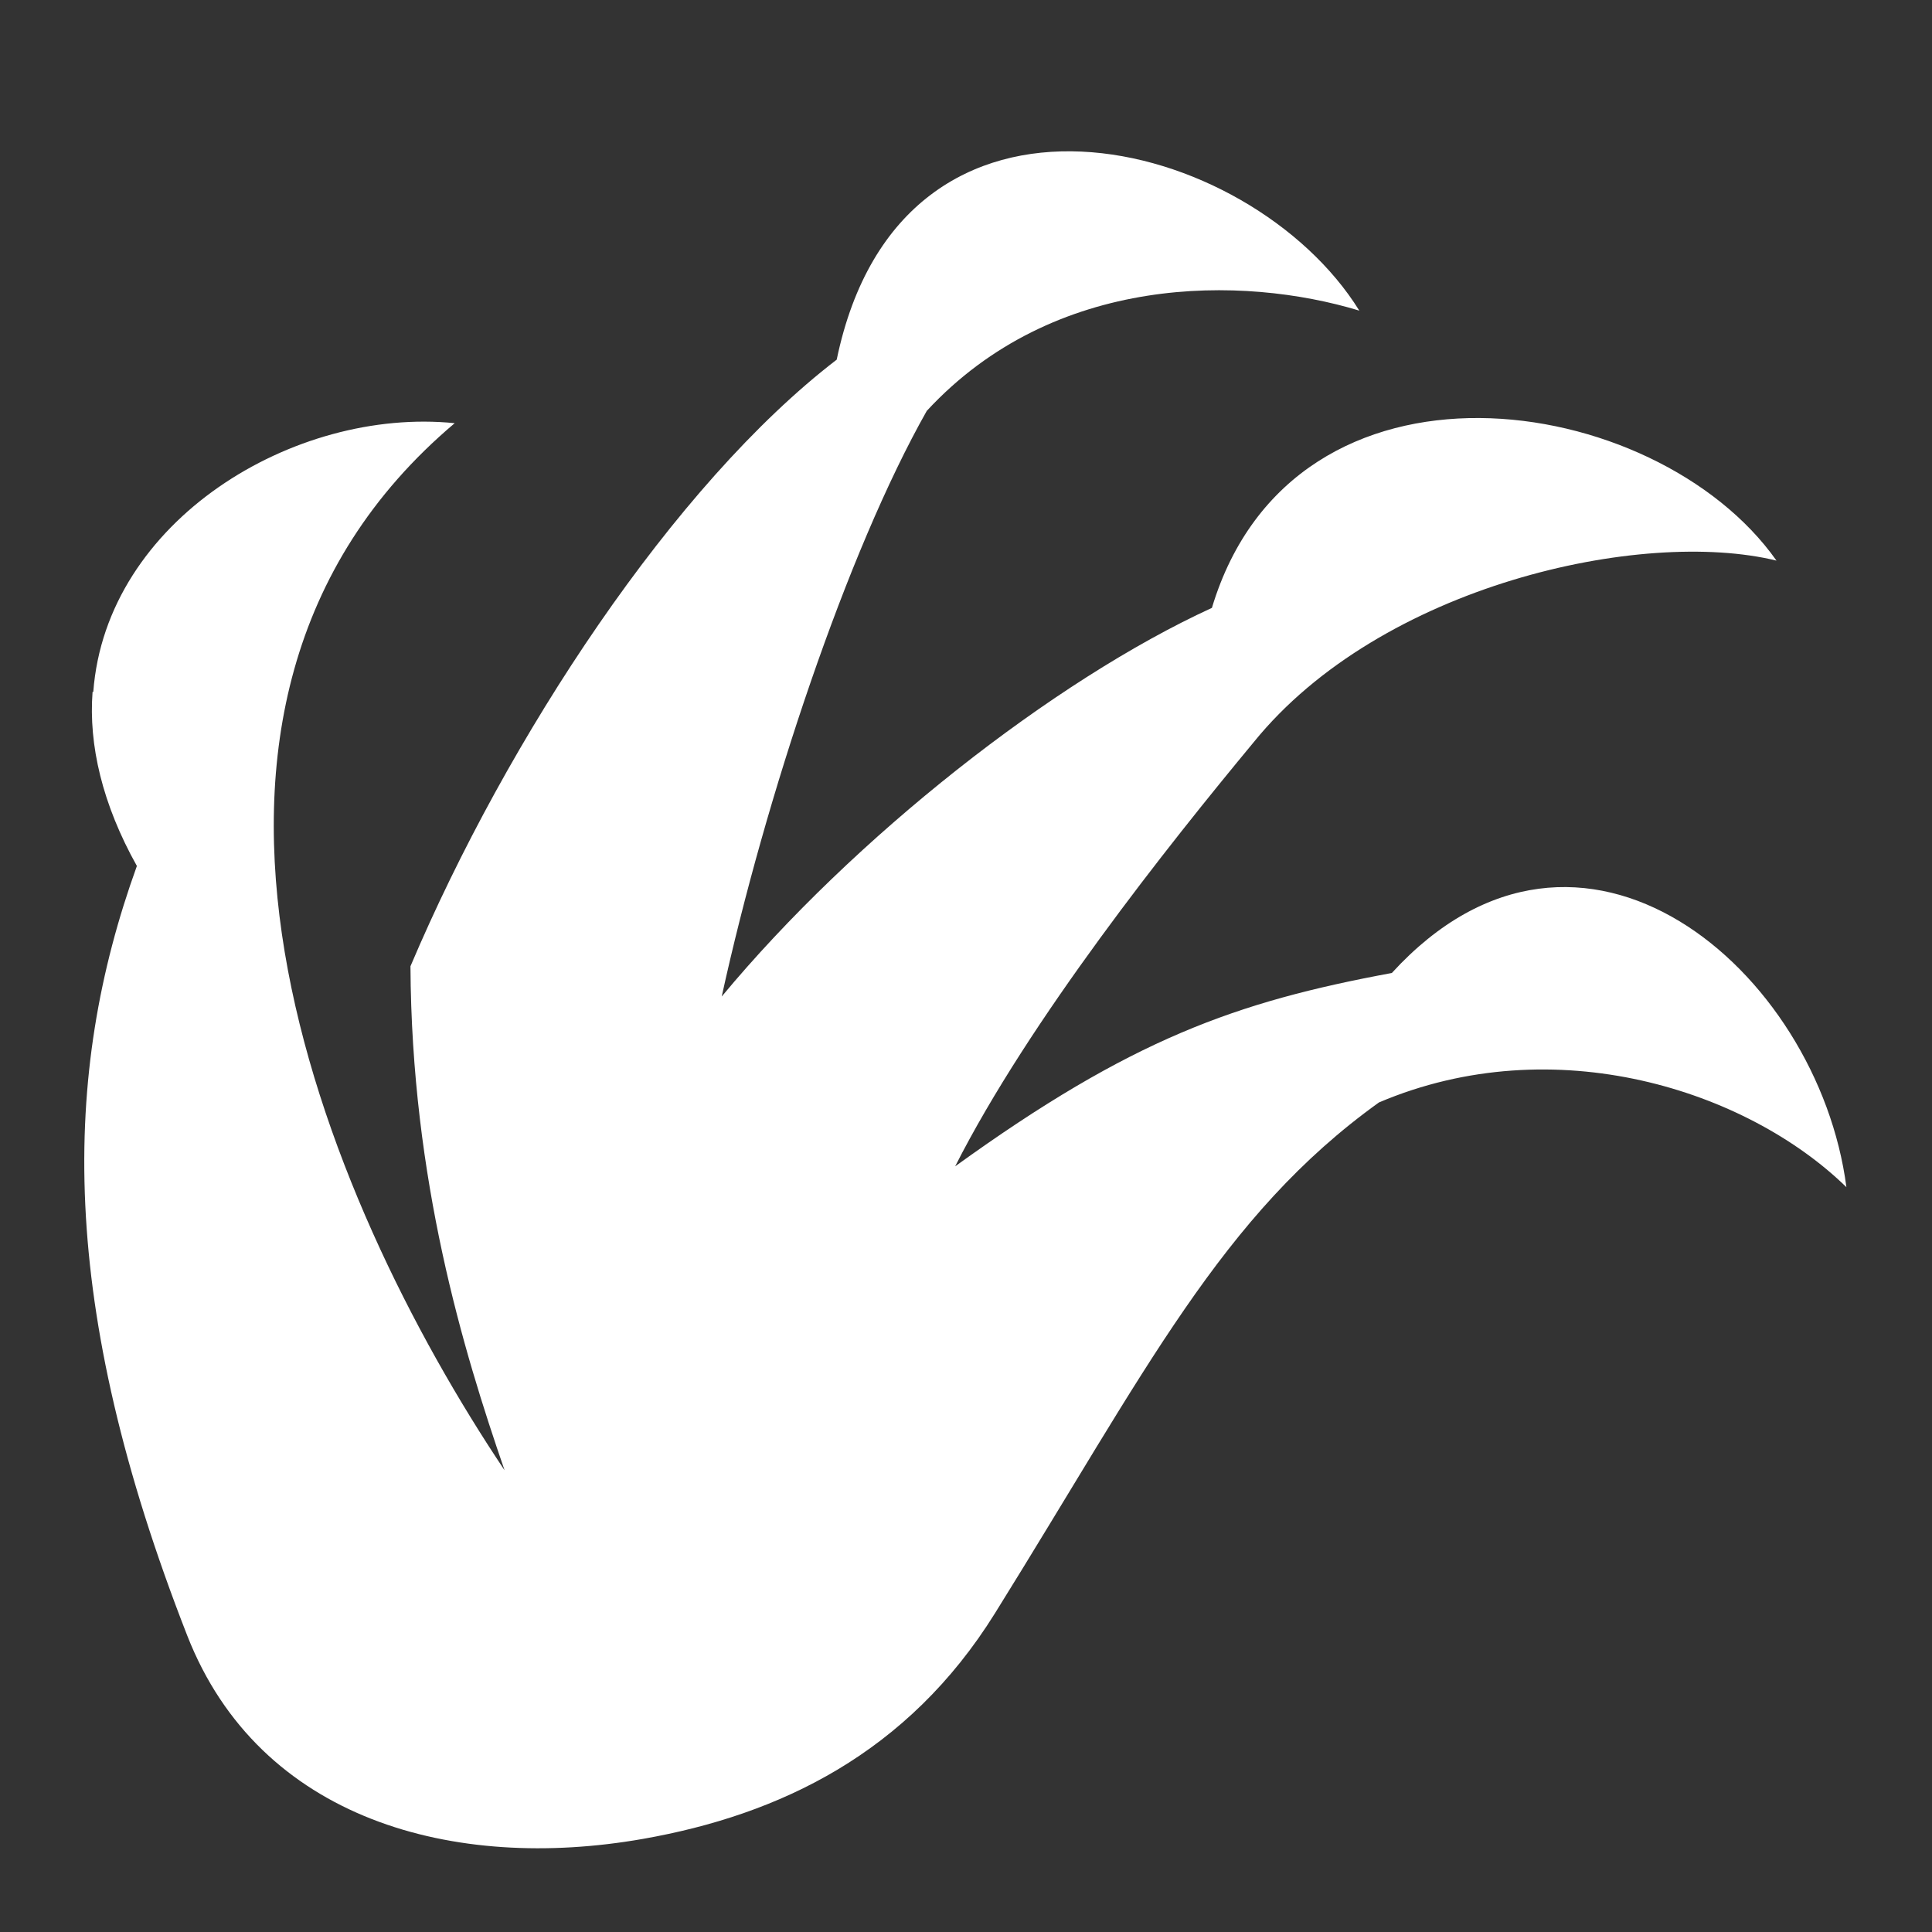 <svg xmlns="http://www.w3.org/2000/svg" viewBox="0 0 512 512" style="height: 512px; width: 512px;"><rect x="0" y="0" width="512" height="512" fill="#333333" stroke="none"/><g class="" transform="translate(0,0)" style=""><path d="M108.777 256.058c.286 56.565 13.983 101.827 24.942 133.585C85.56 317.753 30.9 187.787 120.5 112.147c-42.56-4.31-92.374 25.796-95.78 71.213h-.19c-1.068 14.052 2.58 29.756 11.746 46.133C16.312 284.78 15.33 345.708 49.6 433.393c19.18 49.048 70.854 62.702 120.752 53.94 36.346-6.4 70.19-22.667 93.294-59.754 40.158-64.48 59.99-105.418 101.79-135.42 46.526-19.777 97.54-3.25 123.88 22.454-7.476-57.55-70.396-111.51-120.465-56.763-41.325 7.66-69.025 17.52-115.722 51.235 19.65-38.758 56.327-84.913 79.13-112.415 33.693-41.608 102.853-56.82 138.524-48.106-31.99-45.34-127.917-59.59-149.615 12.53-42.008 19.263-94.897 60.85-129.908 102.997 11.58-52.748 33.18-117.786 54.347-155.208 33.825-36.553 83.77-35.932 114.623-26.564-28.904-46.596-121.244-70.12-138.495 12.993-43.11 33.08-87.248 100.11-112.956 160.748z" fill="#ffffff" fill-opacity="1"></path></g></svg>
